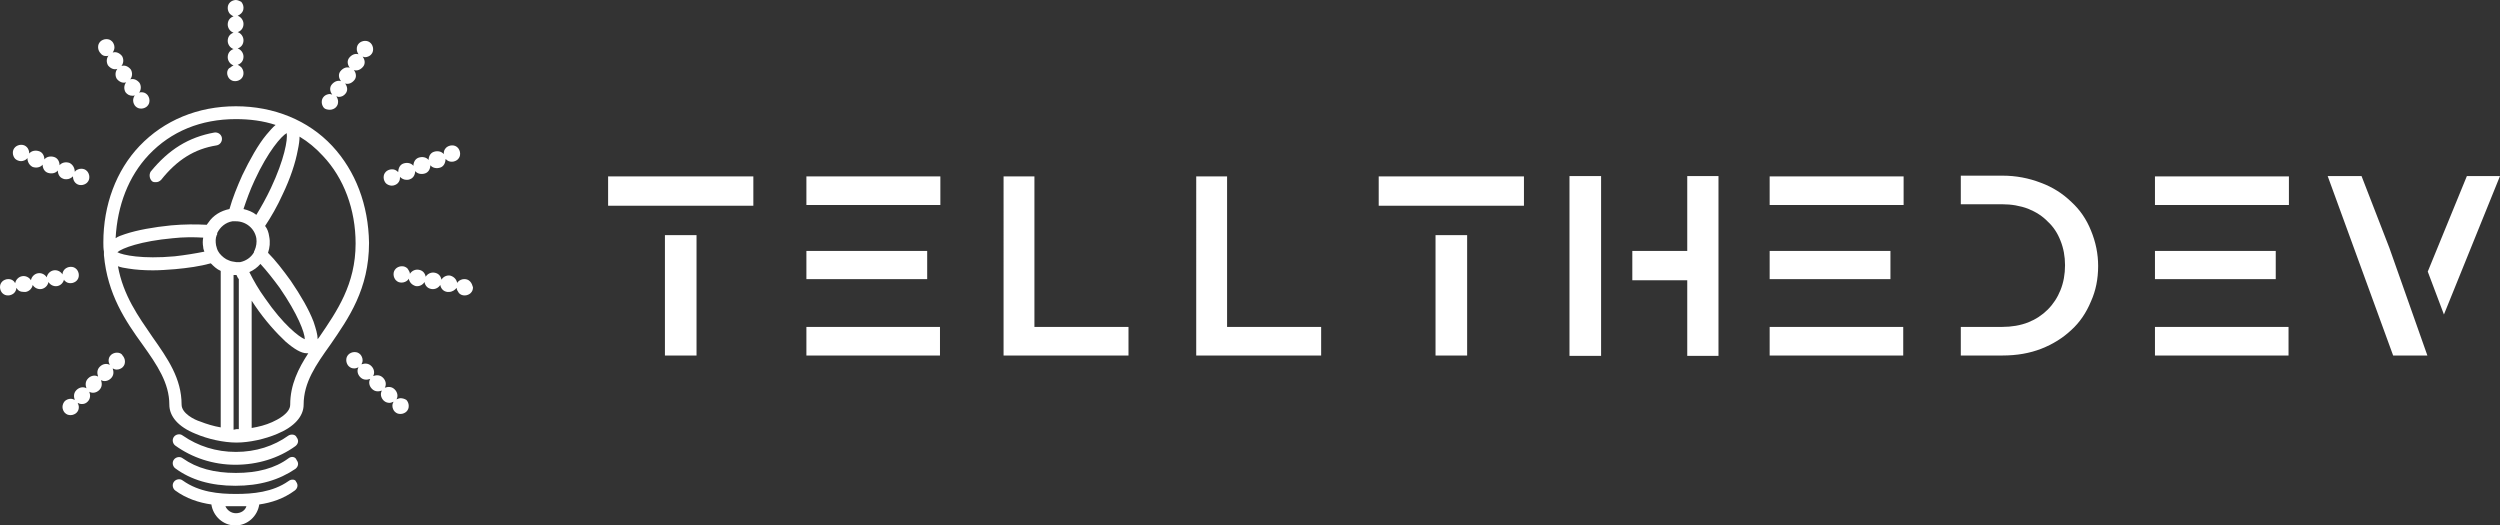 <svg width="5671" height="1192" viewBox="0 0 5671 1192" fill="none" xmlns="http://www.w3.org/2000/svg">
<rect x="0" y="0" width="5671" height="1192" fill="#333333" stroke="none"/>
<g clip-path="url(#clip0_237_2)">
<path d="M753.673 331.111C699.367 272.835 621.218 241.049 535.121 241.049C449.025 241.049 372.201 272.835 316.569 331.111C263.587 386.738 234.447 464.88 234.447 549.644C234.447 556.267 234.447 564.213 235.771 570.835C235.771 572.16 235.771 573.484 235.771 574.809C235.771 576.133 235.771 577.458 235.771 578.782C243.719 667.52 284.78 728.444 323.192 781.422C356.306 827.778 384.122 868.836 384.122 917.84C384.122 944.329 403.99 968.169 443.727 984.062C471.543 995.982 507.306 1003.93 536.446 1003.93C565.586 1003.93 601.349 995.982 629.165 984.062C667.577 968.169 688.77 944.329 688.77 917.84C688.77 867.511 716.586 827.778 749.7 781.422C790.761 721.822 837.12 655.6 837.12 550.969C835.796 464.88 806.656 388.062 753.673 331.111ZM519.227 590.702C511.279 588.053 503.332 581.431 498.034 574.809C496.709 573.484 496.709 572.16 495.385 570.835C492.736 566.862 491.411 561.564 490.086 556.267C488.762 548.32 488.762 540.373 491.411 533.751C492.735 532.427 492.736 531.102 492.736 528.453C499.358 515.209 511.279 504.613 527.174 501.964C528.499 501.964 531.148 501.964 532.472 501.964H533.797C533.797 501.964 533.797 501.964 535.121 501.964C557.639 501.964 577.507 517.858 581.481 540.373C582.805 549.644 581.481 558.916 577.507 568.187C576.183 569.511 576.183 570.836 576.183 572.16C569.56 584.08 557.639 592.027 544.393 594.676H543.069C540.42 594.676 539.095 594.676 536.446 594.676C529.823 593.351 524.525 593.351 519.227 590.702ZM590.753 598.649C605.323 614.542 619.893 633.084 634.463 652.951C675.524 712.551 691.419 754.933 691.419 769.502C678.174 764.204 642.411 736.391 601.349 676.791C586.779 656.924 574.858 635.733 565.586 617.191C574.858 613.218 584.13 606.596 590.753 598.649ZM581.481 487.395C573.534 480.773 562.937 476.8 552.341 474.151C558.963 454.284 566.911 431.769 577.507 409.253C607.972 343.031 638.437 308.595 650.358 301.973C653.007 316.542 645.06 361.573 614.595 426.471C603.998 448.987 592.077 470.178 581.481 487.395ZM337.762 350.978C388.095 298 455.648 270.187 535.121 270.187C566.911 270.187 597.376 274.16 625.191 283.431C618.569 288.729 611.946 296.675 603.998 305.947C585.455 328.462 566.911 361.573 549.691 397.333C537.77 423.822 527.174 450.311 520.551 474.151C500.683 478.124 483.464 488.72 472.867 504.613C471.543 505.938 470.218 508.587 468.893 509.911C445.051 508.587 417.236 508.587 388.095 511.235C348.359 515.209 311.271 521.831 283.455 531.102C275.508 533.751 267.561 536.4 262.262 540.373C266.236 466.204 291.403 399.982 337.762 350.978ZM460.946 560.24C460.946 564.213 462.271 566.862 463.595 570.835C443.727 574.809 419.885 578.782 396.043 581.431C323.192 588.053 278.157 578.782 266.236 572.16C276.833 562.889 319.218 546.995 392.069 540.373C415.911 537.724 439.753 537.724 460.946 539.049C459.622 545.671 459.622 553.618 460.946 560.24ZM411.937 917.84C411.937 858.24 380.148 813.209 345.71 764.204C313.92 717.849 279.482 670.169 267.561 603.947C274.184 606.595 282.131 607.92 291.403 609.244C307.297 611.893 327.166 613.218 347.034 613.218C362.929 613.218 380.148 611.893 397.367 610.569C426.508 607.92 454.323 603.947 478.165 597.324C484.788 603.947 491.411 610.569 500.683 614.542V969.493C484.788 966.844 467.569 961.547 454.323 956.249C441.078 952.275 411.937 937.707 411.937 917.84ZM529.823 974.791V623.813C531.148 623.813 533.797 623.813 535.121 623.813H536.446C537.77 626.462 539.095 630.435 541.744 633.084V973.467C539.095 973.467 537.77 973.467 536.446 973.467C535.121 973.467 531.148 974.791 529.823 974.791ZM658.305 917.84C658.305 937.707 629.165 952.276 617.244 957.573C602.674 964.196 586.779 968.169 570.884 970.818V682.089C573.534 686.062 576.183 690.036 578.832 694.009C601.349 727.12 626.516 754.933 647.709 774.8C667.577 792.018 683.472 801.289 695.393 801.289C696.717 801.289 698.042 801.289 699.367 801.289C676.849 835.724 658.305 872.809 658.305 917.84ZM724.533 764.204C723.209 765.529 721.884 768.178 720.559 769.502C720.559 758.907 716.586 745.662 711.288 729.769C700.691 701.955 682.147 670.169 659.63 637.058C642.411 613.218 625.191 590.702 607.972 573.484C611.946 561.564 613.27 549.644 610.621 536.4C609.297 527.129 606.647 519.182 601.349 512.56C614.595 492.693 629.165 467.529 641.086 441.04C658.305 405.28 670.226 369.52 675.524 340.382C678.174 328.462 679.498 317.867 679.498 309.92C699.367 321.84 716.586 336.409 732.48 353.627C780.165 403.955 806.656 475.475 806.656 552.293C806.656 645.004 764.27 705.929 724.533 764.204Z" fill="white"/>
<path d="M654.331 988.036C621.217 1011.88 580.156 1025.12 535.121 1025.12C490.086 1025.12 449.025 1011.88 414.586 988.036C407.964 982.738 398.692 985.387 394.718 990.685C389.42 997.307 392.069 1006.58 397.367 1010.55C435.779 1038.36 483.463 1054.26 533.797 1054.26C584.13 1054.26 631.814 1039.69 670.226 1011.88C676.849 1006.58 678.173 998.631 672.875 992.009C670.226 985.387 660.954 984.062 654.331 988.036Z" fill="white"/>
<path d="M654.331 1039.69C623.867 1062.2 584.13 1072.8 535.121 1072.8C486.113 1072.8 446.376 1062.2 414.586 1039.69C407.964 1034.39 398.692 1037.04 394.718 1042.34C389.42 1048.96 392.069 1058.23 397.367 1062.2C433.13 1088.69 478.165 1101.94 533.797 1101.94C589.428 1101.94 633.138 1088.69 670.226 1063.53C676.849 1058.23 678.173 1050.28 672.875 1043.66C670.226 1035.72 660.954 1034.39 654.331 1039.69Z" fill="white"/>
<path d="M654.331 1091.34C618.568 1116.51 573.533 1120.48 535.121 1120.48C496.709 1120.48 451.674 1116.51 414.586 1090.02C407.964 1084.72 398.692 1087.37 394.718 1092.67C389.42 1099.29 392.069 1108.56 397.367 1112.53C422.534 1131.08 451.674 1140.35 479.49 1144.32C483.463 1170.81 505.981 1192 533.797 1192C561.612 1192 584.13 1170.81 588.104 1144.32C615.919 1140.35 643.735 1131.08 668.902 1112.53C675.524 1107.24 676.849 1099.29 671.551 1092.67C670.226 1087.37 660.954 1086.04 654.331 1091.34ZM535.121 1164.19C524.525 1164.19 515.253 1157.56 511.279 1148.29C519.226 1148.29 527.174 1148.29 535.121 1148.29C543.069 1148.29 551.016 1148.29 558.963 1148.29C556.314 1157.56 547.042 1164.19 535.121 1164.19Z" fill="white"/>
<path d="M344.385 410.578C347.034 413.227 349.683 413.227 353.657 413.227C357.63 413.227 361.604 411.902 365.578 407.929C401.341 362.898 441.078 337.734 491.411 329.787C499.358 328.462 504.656 320.516 503.332 312.569C502.007 304.622 494.06 299.325 486.113 300.649C427.832 311.245 382.797 339.058 341.736 389.387C337.762 396.009 339.087 405.28 344.385 410.578Z" fill="white"/>
<path d="M515.253 165.556C515.253 170.853 517.902 176.151 520.551 178.8C524.525 182.773 528.498 184.098 533.797 184.098C539.095 184.098 544.393 181.449 547.042 178.8C551.016 174.827 552.341 170.853 552.341 165.556C552.341 160.258 549.691 154.96 547.042 152.311C544.393 149.662 541.744 148.338 539.095 147.013C547.042 144.364 552.341 137.742 552.341 128.471C552.341 120.524 547.042 112.578 539.095 109.929C547.042 107.28 552.341 100.658 552.341 91.387C552.341 83.44 547.042 75.493 539.095 72.844C547.042 70.196 552.341 63.573 552.341 54.302C552.341 46.356 547.042 38.409 539.095 35.76C541.744 34.436 544.393 33.111 547.042 30.462C551.016 26.489 552.341 22.516 552.341 17.218C552.341 11.92 549.691 6.622 547.042 3.973C544.393 2.649 539.095 0 535.121 0C529.823 0 524.525 2.649 521.876 5.298C517.902 9.271 516.577 13.244 516.577 18.542C516.577 23.84 519.227 29.138 521.876 31.787C524.525 34.436 527.174 35.76 529.823 37.084C521.876 39.733 516.577 46.356 516.577 55.627C516.577 63.573 521.876 71.52 529.823 74.169C521.876 76.818 516.577 83.44 516.577 92.711C516.577 100.658 521.876 108.604 529.823 111.253C521.876 113.902 516.577 120.524 516.577 129.796C516.577 137.742 521.876 145.689 529.823 148.338C527.174 149.662 524.525 150.987 521.876 153.636C517.902 154.96 515.253 160.258 515.253 165.556Z" fill="white"/>
<path d="M241.069 127.147C242.394 127.147 245.043 127.147 246.368 125.822C241.069 132.444 241.069 141.716 245.043 148.338C250.341 154.96 258.289 158.933 266.236 156.284C260.938 162.907 260.938 172.178 264.911 178.8C270.21 185.422 278.157 189.396 286.104 186.747C280.806 193.369 280.806 202.64 284.78 209.262C288.754 214.56 294.052 217.209 300.675 217.209C301.999 217.209 304.648 217.209 305.973 215.884C303.324 219.858 301.999 223.831 301.999 227.804C301.999 233.102 304.648 238.4 307.297 241.049C311.271 245.022 315.245 246.347 320.543 246.347C325.841 246.347 331.139 243.698 333.789 241.049C337.762 237.076 339.087 233.102 339.087 227.804C339.087 222.507 336.438 217.209 333.789 214.56C329.815 210.587 325.841 209.262 320.543 209.262C319.218 209.262 316.569 209.262 315.245 210.587C320.543 203.964 320.543 194.693 316.569 188.071C311.271 181.449 303.324 177.476 295.376 180.124C300.675 173.502 300.675 164.231 296.701 157.609C291.403 150.987 283.455 147.013 275.508 149.662C280.806 143.04 280.806 133.769 276.833 127.147C271.534 120.524 263.587 116.551 255.64 119.2C258.289 115.227 259.613 111.253 259.613 107.28C259.613 101.982 256.964 96.684 254.315 94.036C250.341 90.062 246.368 88.738 241.069 88.738C235.771 88.738 230.473 91.387 227.824 94.036C223.85 98.009 222.526 101.982 222.526 107.28C222.526 112.578 225.175 117.876 227.824 120.524C231.798 125.822 235.771 127.147 241.069 127.147Z" fill="white"/>
<path d="M47.684 365.547C52.982 365.547 58.28 362.898 60.929 360.249C60.929 360.249 60.929 358.925 62.254 358.925C62.254 366.871 66.228 374.818 74.175 378.791C82.123 381.44 91.394 380.116 96.693 373.494C96.693 381.44 100.666 389.387 108.614 392.036C116.561 394.685 125.833 393.36 131.131 386.738C131.131 394.685 135.105 402.631 143.052 405.28C145.701 406.605 148.35 406.605 150.999 406.605C156.298 406.605 161.596 403.956 165.57 399.982V401.307C165.57 406.605 168.219 411.902 170.868 414.551C174.841 418.525 178.815 419.849 184.113 419.849C189.412 419.849 194.71 417.2 197.359 414.551C201.333 410.578 202.657 406.605 202.657 401.307C202.657 396.009 200.008 390.711 197.359 388.062C193.385 384.089 189.412 382.765 184.113 382.765C178.815 382.765 173.517 385.414 170.868 388.062C170.868 388.062 170.868 389.387 169.543 389.387C169.543 381.44 165.57 373.494 157.622 369.52C149.675 366.871 140.403 368.196 135.105 374.818C135.105 366.871 131.131 358.925 123.184 356.276C115.236 353.627 105.964 354.951 100.666 361.574C100.666 353.627 96.693 345.68 88.745 343.031C80.798 340.382 71.526 341.707 66.228 348.329V347.005C66.228 341.707 63.579 336.409 60.929 333.76C56.956 329.787 52.982 328.462 47.684 328.462C42.386 328.462 37.087 331.111 34.438 333.76C30.465 337.734 29.14 341.707 29.14 347.005C29.14 352.302 31.789 357.6 34.438 360.249C37.087 362.898 42.386 365.547 47.684 365.547Z" fill="white"/>
<path d="M147.026 637.058C151 641.031 154.973 642.355 160.272 642.355C165.57 642.355 170.868 639.707 173.517 637.058C177.491 633.084 178.815 629.111 178.815 623.813C178.815 618.515 176.166 613.218 173.517 610.569C169.543 606.595 165.57 605.271 160.272 605.271C154.973 605.271 149.675 607.92 147.026 610.569C144.377 613.218 141.728 617.191 141.728 622.489C137.754 615.867 129.807 611.893 121.859 613.218C113.912 614.542 107.289 621.164 105.965 629.111C101.991 622.489 94.044 618.515 86.096 619.84C78.149 621.164 71.526 627.787 70.202 635.733C66.228 629.111 58.281 625.138 50.333 626.462C42.386 627.787 35.763 634.409 34.438 642.355C33.114 641.031 33.114 639.707 31.789 638.382C27.816 634.409 23.842 633.084 18.544 633.084C13.246 633.084 7.947 635.733 5.298 638.382C1.325 642.355 0 646.329 0 651.627C0 656.924 2.649 662.222 5.298 664.871C9.272 668.844 13.246 670.169 18.544 670.169C23.842 670.169 29.14 667.52 31.789 664.871C34.438 662.222 37.088 658.249 37.088 652.951C41.061 659.573 46.359 662.222 54.307 662.222C55.631 662.222 56.956 662.222 58.281 662.222C66.228 660.898 72.851 654.275 74.175 646.329C78.149 652.951 86.096 656.924 94.044 655.6C101.991 654.275 108.614 647.653 109.938 639.707C113.912 646.329 121.859 650.302 129.807 648.978C137.754 647.653 144.377 641.031 145.701 631.76C144.377 634.409 145.701 635.733 147.026 637.058Z" fill="white"/>
<path d="M264.911 799.964C259.613 799.964 254.315 802.613 251.666 805.262C247.692 809.235 246.368 813.209 246.368 818.507C246.368 821.155 247.692 825.129 249.017 827.778C242.394 823.804 233.122 825.129 226.499 831.751C219.876 838.373 219.876 846.32 222.526 854.267C215.903 850.293 206.631 851.618 200.008 858.24C193.385 864.862 193.385 872.809 196.034 880.755C189.412 876.782 180.14 878.107 173.517 884.729C166.894 891.351 166.894 899.298 169.543 907.244C166.894 905.92 164.245 904.595 160.271 904.595C154.973 904.595 149.675 907.244 147.026 909.893C144.377 912.542 141.728 917.84 141.728 923.138C141.728 928.435 144.377 933.733 147.026 936.382C150.999 940.355 154.973 941.68 160.271 941.68C165.57 941.68 170.868 939.031 173.517 936.382C177.491 932.409 178.815 928.435 178.815 923.138C178.815 920.489 177.491 916.515 176.166 913.867C178.815 915.191 181.464 916.515 185.438 916.515C190.736 916.515 194.71 915.191 198.684 911.218C205.306 904.595 205.306 896.649 202.657 888.702C209.28 892.675 218.552 891.351 225.175 884.729C231.797 878.107 231.797 870.16 229.148 862.213C235.771 866.187 245.043 864.862 251.666 858.24C258.289 851.618 258.289 843.671 255.639 835.724C258.289 837.049 260.938 838.373 264.911 838.373C270.21 838.373 275.508 835.724 278.157 833.075C282.131 829.102 283.455 825.129 283.455 819.831C283.455 814.533 280.806 809.235 278.157 806.587C275.508 801.289 270.21 799.964 264.911 799.964Z" fill="white"/>
<path d="M748.375 248.995C753.673 248.995 758.971 246.346 761.62 243.698C765.594 239.724 766.919 235.751 766.919 230.453C766.919 226.48 765.594 222.506 762.945 218.533C764.27 218.533 766.919 219.858 768.243 219.858C774.866 219.858 780.164 217.209 784.138 211.911C789.436 205.289 788.112 196.018 782.813 189.395C790.761 192.044 798.708 188.071 804.006 181.449C809.305 174.826 807.98 165.555 802.682 158.933C810.629 161.582 818.576 157.609 823.875 150.986C829.173 144.364 827.848 135.093 822.55 128.471C823.875 128.471 826.524 129.795 827.848 129.795C833.147 129.795 838.445 127.146 841.094 124.498C845.068 120.524 846.392 116.551 846.392 111.253C846.392 105.955 843.743 100.658 841.094 98.009C837.12 94.035 833.147 92.711 827.848 92.711C822.55 92.711 817.252 95.36 814.603 98.009C810.629 101.982 809.305 105.955 809.305 111.253C809.305 115.226 810.629 119.2 813.278 123.173C805.331 120.524 797.384 124.498 792.085 131.12C786.787 137.742 788.112 147.013 793.41 153.635C785.463 150.986 777.515 154.96 772.217 161.582C766.919 168.204 768.243 177.475 773.542 184.098C765.594 181.449 757.647 185.422 752.349 192.044C747.05 198.666 748.375 207.938 753.673 214.56C752.349 214.56 749.699 213.235 748.375 213.235C743.077 213.235 737.778 215.884 735.129 218.533C731.156 222.506 729.831 226.48 729.831 231.778C729.831 237.075 732.48 242.373 735.129 245.022C737.778 247.671 743.077 248.995 748.375 248.995Z" fill="white"/>
<path d="M888.778 421.173C894.076 421.173 899.375 418.524 902.024 415.876C905.997 411.902 907.322 407.929 907.322 402.631V401.307C911.296 405.28 916.594 407.929 921.892 407.929C924.541 407.929 927.19 407.929 929.839 406.604C937.787 403.956 941.761 396.009 941.761 388.062C947.059 394.684 956.331 396.009 964.278 393.36C972.225 390.711 976.199 382.764 976.199 374.818C981.497 381.44 990.769 382.764 998.717 380.116C1006.66 377.467 1010.64 369.52 1010.64 360.249C1010.64 360.249 1010.64 361.573 1011.96 361.573C1015.94 365.547 1019.91 366.871 1025.21 366.871C1030.51 366.871 1035.8 364.222 1038.45 361.573C1042.43 357.6 1043.75 353.627 1043.75 348.329C1043.75 343.031 1041.1 337.733 1038.45 335.084C1034.48 331.111 1030.51 329.787 1025.21 329.787C1019.91 329.787 1014.61 332.436 1011.96 335.084C1007.99 339.058 1006.66 343.031 1006.66 348.329V349.653C1001.37 343.031 992.094 341.707 984.146 344.356C976.199 347.004 972.225 354.951 972.225 362.898C966.927 356.276 957.655 354.951 949.708 357.6C941.76 360.249 937.787 368.196 937.787 376.142C932.489 369.52 923.217 368.196 915.269 370.844C907.322 373.493 903.348 381.44 903.348 390.711C903.348 390.711 903.348 389.387 902.024 389.387C898.05 385.413 894.076 384.089 888.778 384.089C883.48 384.089 878.182 386.738 875.533 389.387C871.559 393.36 870.234 397.333 870.234 402.631C870.234 407.929 872.884 413.227 875.533 415.876C878.182 418.524 883.48 421.173 888.778 421.173Z" fill="white"/>
<path d="M1066.27 638.382C1062.3 634.409 1058.32 633.085 1053.02 633.085C1047.73 633.085 1042.43 635.733 1039.78 638.382C1038.45 639.707 1037.13 641.031 1037.13 642.356C1035.8 634.409 1030.51 627.787 1021.23 625.138C1013.29 623.813 1005.34 627.787 1001.37 634.409C1000.04 626.462 994.743 619.84 985.471 618.516C977.524 617.191 969.576 621.165 965.603 627.787C964.278 619.84 958.98 613.218 949.708 611.893C941.761 610.569 933.813 614.542 929.84 621.165C929.84 617.191 927.19 613.218 924.541 609.245C920.568 605.271 916.594 603.947 911.296 603.947C905.998 603.947 900.699 606.596 898.05 609.245C894.077 613.218 892.752 617.191 892.752 622.489C892.752 627.787 895.401 633.085 898.05 635.733C902.024 639.707 905.998 641.031 911.296 641.031C916.594 641.031 921.892 638.382 924.541 635.733C925.866 634.409 927.19 633.085 927.19 631.76C928.515 639.707 933.813 646.329 943.085 648.978C951.032 650.302 958.98 646.329 962.953 639.707C964.278 647.653 969.576 654.276 978.848 655.6C986.796 656.925 994.743 652.951 998.717 646.329C1000.04 654.276 1005.34 660.898 1014.61 662.222C1015.94 662.222 1017.26 662.222 1018.58 662.222C1025.21 662.222 1031.83 658.249 1035.8 652.951C1035.8 656.925 1038.45 660.898 1041.1 664.871C1045.08 668.845 1049.05 670.169 1054.35 670.169C1059.65 670.169 1064.94 667.52 1067.59 664.871C1071.57 660.898 1072.89 656.925 1072.89 651.627C1071.57 647.653 1070.24 642.356 1066.27 638.382Z" fill="white"/>
<path d="M908.647 903.271C905.998 903.271 902.024 904.596 899.375 905.92C903.349 899.298 902.024 890.027 895.401 883.405C888.778 876.782 880.831 876.782 872.884 879.431C876.857 872.809 875.533 863.538 868.91 856.916C862.287 850.293 854.34 850.293 846.393 852.942C850.366 846.32 849.042 837.049 842.419 830.427C835.796 823.805 827.849 823.805 819.901 826.453C821.226 823.805 822.55 821.156 822.55 817.182C822.55 811.885 819.901 806.587 817.252 803.938C813.279 799.965 809.305 798.64 804.007 798.64C798.708 798.64 793.41 801.289 790.761 803.938C786.787 807.911 785.463 811.885 785.463 817.182C785.463 822.48 788.112 827.778 790.761 830.427C794.735 834.4 798.708 835.725 804.007 835.725C806.656 835.725 810.629 834.4 813.279 833.076C809.305 839.698 810.629 848.969 817.252 855.591C823.875 862.213 831.822 862.213 839.77 859.565C835.796 866.187 837.121 875.458 843.743 882.08C850.366 888.702 858.314 888.702 866.261 886.053C862.287 892.676 863.612 901.947 870.235 908.569C874.208 912.542 879.506 913.867 883.48 913.867C886.129 913.867 890.103 912.542 892.752 911.218C891.427 913.867 890.103 916.516 890.103 920.489C890.103 925.787 892.752 931.085 895.401 933.733C899.375 937.707 903.348 939.031 908.647 939.031C913.945 939.031 919.243 936.382 921.892 933.733C925.866 929.76 927.191 925.787 927.191 920.489C927.191 915.191 924.541 909.893 921.892 907.245C917.919 904.596 912.62 903.271 908.647 903.271Z" fill="white"/>
<path d="M1580.01 466.744H1708.89V400.173H1379.43V466.744H1580.01ZM1508.32 533.316H1580.01V806.424H1508.32V533.316ZM1829.24 400.171H2133.11V465.034H1829.24V400.171ZM1829.24 741.558H2132.25V806.421H1829.24V741.558ZM1829.24 569.159H2103.23V633.169H1829.24V569.159ZM2276.5 400.171H2346.49V741.555H2559.87V806.419H2276.49L2276.5 400.171ZM2713.51 400.171H2783.5V741.555H2996.88V806.419H2713.5L2713.51 400.171ZM3328.05 466.744H3456.93V400.173H3127.47V466.744H3328.05ZM3256.36 533.316H3328.05V806.424H3256.36V533.316ZM3631.91 569.159V399.319H3560.22V807.276H3631.91V569.159ZM3827.36 399.319V569.159H3702.75V635.729H3827.36V807.274H3898.21V399.316L3827.36 399.319ZM4014.29 400.171H4318.16V465.034H4014.29V400.171ZM4014.29 741.558H4317.29V806.421H4014.29V741.558ZM4014.29 569.159H4288.28V633.169H4014.29V569.159ZM4743.22 683.526C4732.41 709.699 4717.61 731.319 4698.83 748.389C4679.49 766.595 4656.73 780.821 4630.55 791.062C4604.37 801.304 4575.07 806.425 4542.63 806.425H4447.89V741.562H4541.78C4563.4 741.562 4583.04 738.148 4600.68 731.321C4617.75 724.493 4632.54 714.82 4645.06 702.302C4657.58 689.784 4667.25 674.991 4674.08 657.922C4680.91 640.853 4684.32 622.076 4684.32 601.593C4684.32 581.679 4680.91 563.188 4674.08 546.118C4667.25 528.48 4657.58 513.971 4645.06 502.592C4633.68 490.643 4618.88 480.971 4600.68 473.573C4582.47 466.746 4562.84 463.332 4541.78 463.332H4447.89V398.469H4542.64C4572.79 398.469 4601.81 403.874 4629.7 414.685C4655.87 424.357 4678.92 438.866 4698.83 458.212C4718.18 475.85 4732.97 497.471 4743.22 523.075C4754.03 549.248 4759.43 575.99 4759.43 603.301C4759.43 632.888 4754.03 659.629 4743.22 683.526ZM4888.31 400.171H5192.18V465.034H4888.31V400.171ZM4888.31 741.558H5191.31V806.421H4888.31V741.558ZM4888.31 569.159H5162.3V633.169H4888.31V569.159ZM5356.9 399.319H5280.08L5428.6 806.424H5506.27L5420.07 562.331L5356.9 399.319ZM5671 399.319H5595.89L5507.12 616.101L5543.82 713.396L5671 399.319Z" fill="white"/>
</g>
<defs>
<clipPath id="clip0_237_2">
<rect width="5671" height="1192" fill="white"/>
</clipPath>
</defs>
</svg>
